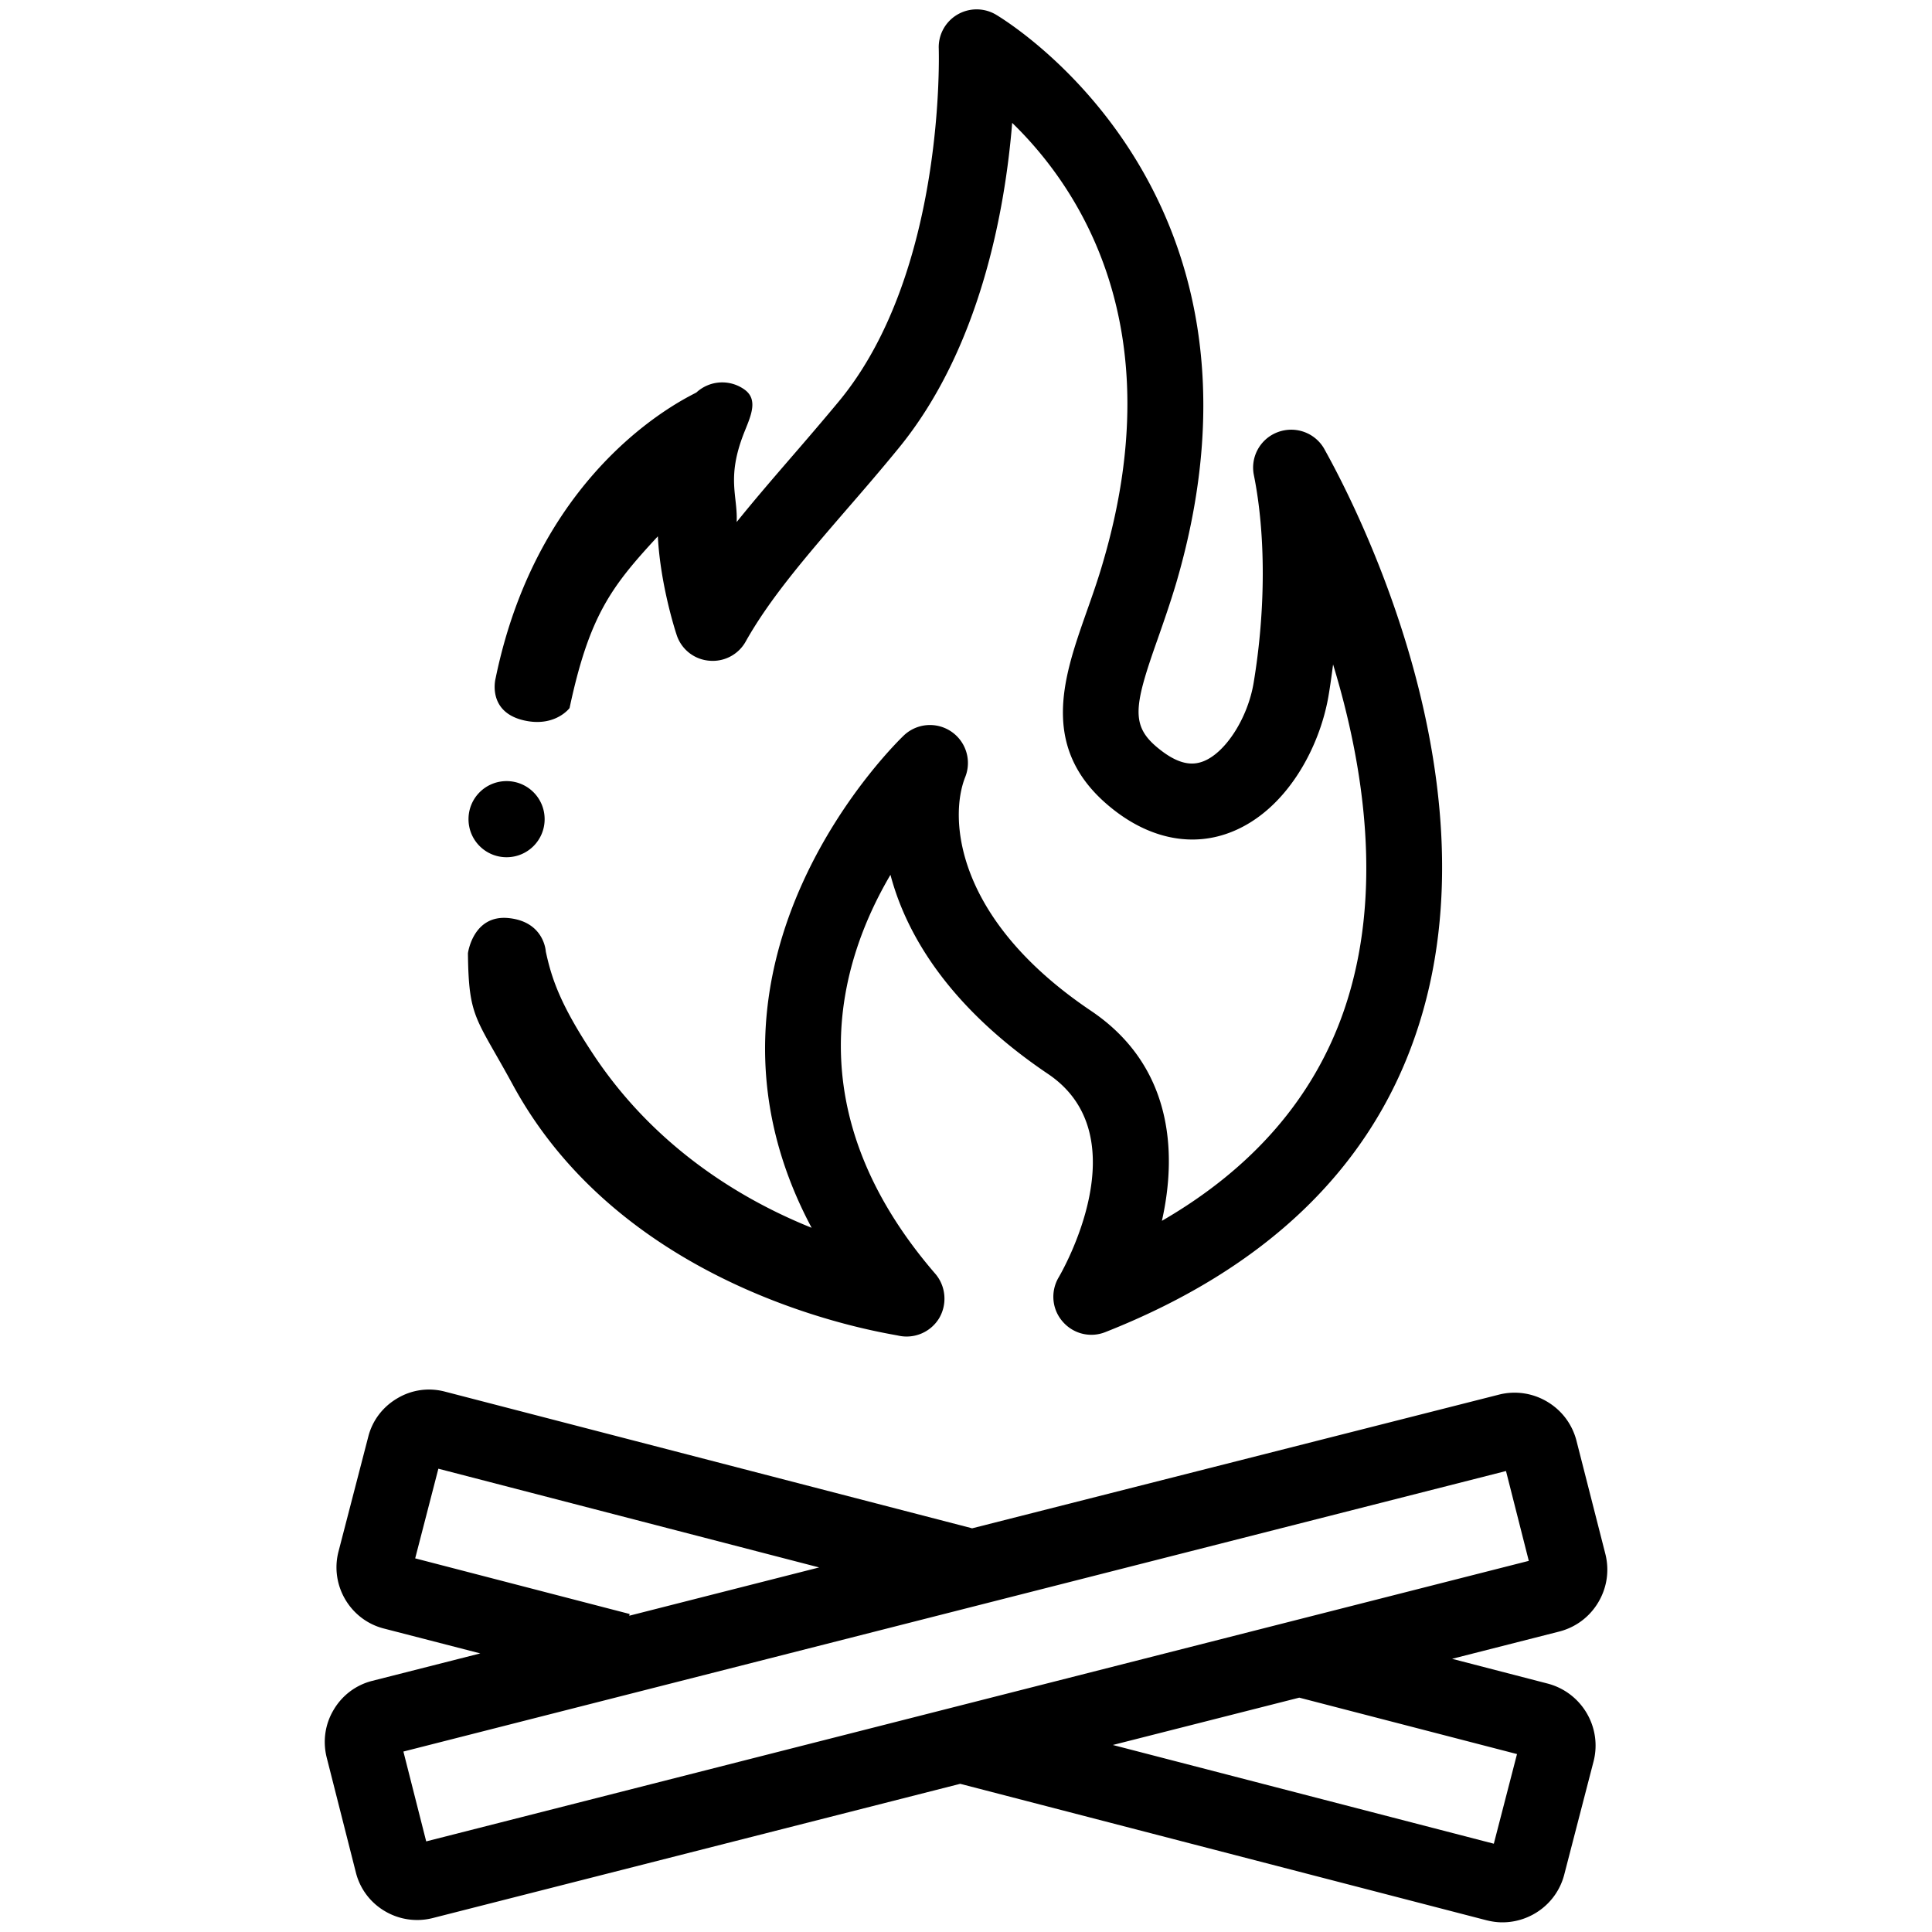<svg xmlns="http://www.w3.org/2000/svg" xml:space="preserve" viewBox="0 0 100 100">
  <path d="M82.73 82.93c.45-.76.58-1.65.36-2.51l-1.49-5.84c-.22-.86-.76-1.58-1.52-2.03a3.29 3.29 0 0 0-2.51-.36L50.3 79.11v-.01l-27.27-7.07c-.84-.22-1.72-.1-2.47.35-.75.44-1.29 1.15-1.5 1.99l-1.54 5.94c-.45 1.74.6 3.53 2.34 3.98l5 1.29L19.27 87c-.84.21-1.56.75-2 1.5-.45.75-.57 1.63-.36 2.47l1.51 5.95c.21.84.75 1.56 1.5 2a3.271 3.271 0 0 0 2.47.36l27.31-6.95 27.23 7.06c.28.07.56.11.83.11 1.48 0 2.83-.99 3.21-2.49l1.51-5.83c.46-1.77-.61-3.58-2.38-4.04l-4.94-1.28 5.54-1.41c.86-.22 1.58-.76 2.03-1.52zm-61.24-2.27 1.2-4.64 19.71 5.11-9.83 2.5.02-.09-11.1-2.88zm57.03 10.13-1.2 4.64-19.72-5.11 9.65-2.45 11.27 2.92zm-56.46 4.52-1.18-4.65 57.07-14.52 1.18 4.65-57.07 14.52zm51.2-41.72c-2.38 6.93-7.79 12.1-16.05 15.36-.78.31-1.67.09-2.22-.56-.55-.64-.62-1.56-.19-2.28.17-.29 4.22-7.3-.55-10.52-5-3.37-7.31-7.09-8.16-10.31-2.69 4.57-4.93 12.25 2.32 20.65.55.64.63 1.57.2 2.3a1.97 1.97 0 0 1-2.12.9c-.61-.14-14-2.05-19.94-12.97-1.92-3.53-2.29-3.43-2.33-6.82 0 0 .26-2.01 2.11-1.82 1.85.19 1.92 1.73 1.92 1.73.29 1.34.71 2.68 2.43 5.28 2.97 4.51 7.2 7.36 11.33 9.02-7.42-13.91 4.65-25.37 4.79-25.5a1.965 1.965 0 0 1 3.16 2.17c-.84 2.1-.56 7.34 6.51 12.1 4.13 2.78 4.5 7.17 3.67 10.87 4.7-2.72 7.86-6.37 9.42-10.88 2.08-6.03 1.03-12.7-.56-17.92-.07.53-.14 1.06-.23 1.59-.45 2.7-2.17 5.93-5 7.07-1.93.78-4.04.42-5.95-1-4.15-3.1-2.79-6.93-1.6-10.32.3-.85.61-1.72.88-2.66 3.58-12.22-1.3-19.4-4.71-22.71-.36 4.45-1.64 11.7-5.92 16.89-.9 1.1-1.78 2.12-2.63 3.1-2.15 2.49-4 4.64-5.24 6.85-.37.67-1.1 1.06-1.86 1a1.94 1.94 0 0 1-1.69-1.26c-.05-.13-.87-2.62-1-5.18-2.4 2.59-3.55 4.1-4.57 8.89 0 0-.7.94-2.2.67-2.11-.38-1.63-2.2-1.63-2.2 2.32-11.29 10.27-14.69 10.4-14.81.69-.63 1.72-.69 2.48-.15.76.54.3 1.43-.04 2.3-.89 2.3-.3 3.21-.36 4.56.86-1.07 1.78-2.14 2.73-3.24.84-.97 1.7-1.97 2.58-3.03 5.52-6.7 5.15-18.11 5.15-18.23-.03-.71.33-1.38.94-1.75.61-.37 1.37-.38 1.99-.03.15.09 15.37 8.94 9.36 29.44-.31 1.04-.65 2.01-.95 2.87-1.31 3.69-1.43 4.6.24 5.85 1.06.79 1.72.66 2.13.5 1.15-.46 2.29-2.25 2.59-4.07.62-3.74.63-7.66.01-10.74-.19-.94.33-1.88 1.23-2.22.9-.34 1.91.01 2.4.84.36.68 9.52 16.49 4.73 30.38zM28.19 42.4c0 1.09-.88 1.97-1.97 1.97s-1.97-.88-1.97-1.97c0-1.09.88-1.97 1.97-1.97s1.97.88 1.97 1.97z"/>
</svg>
